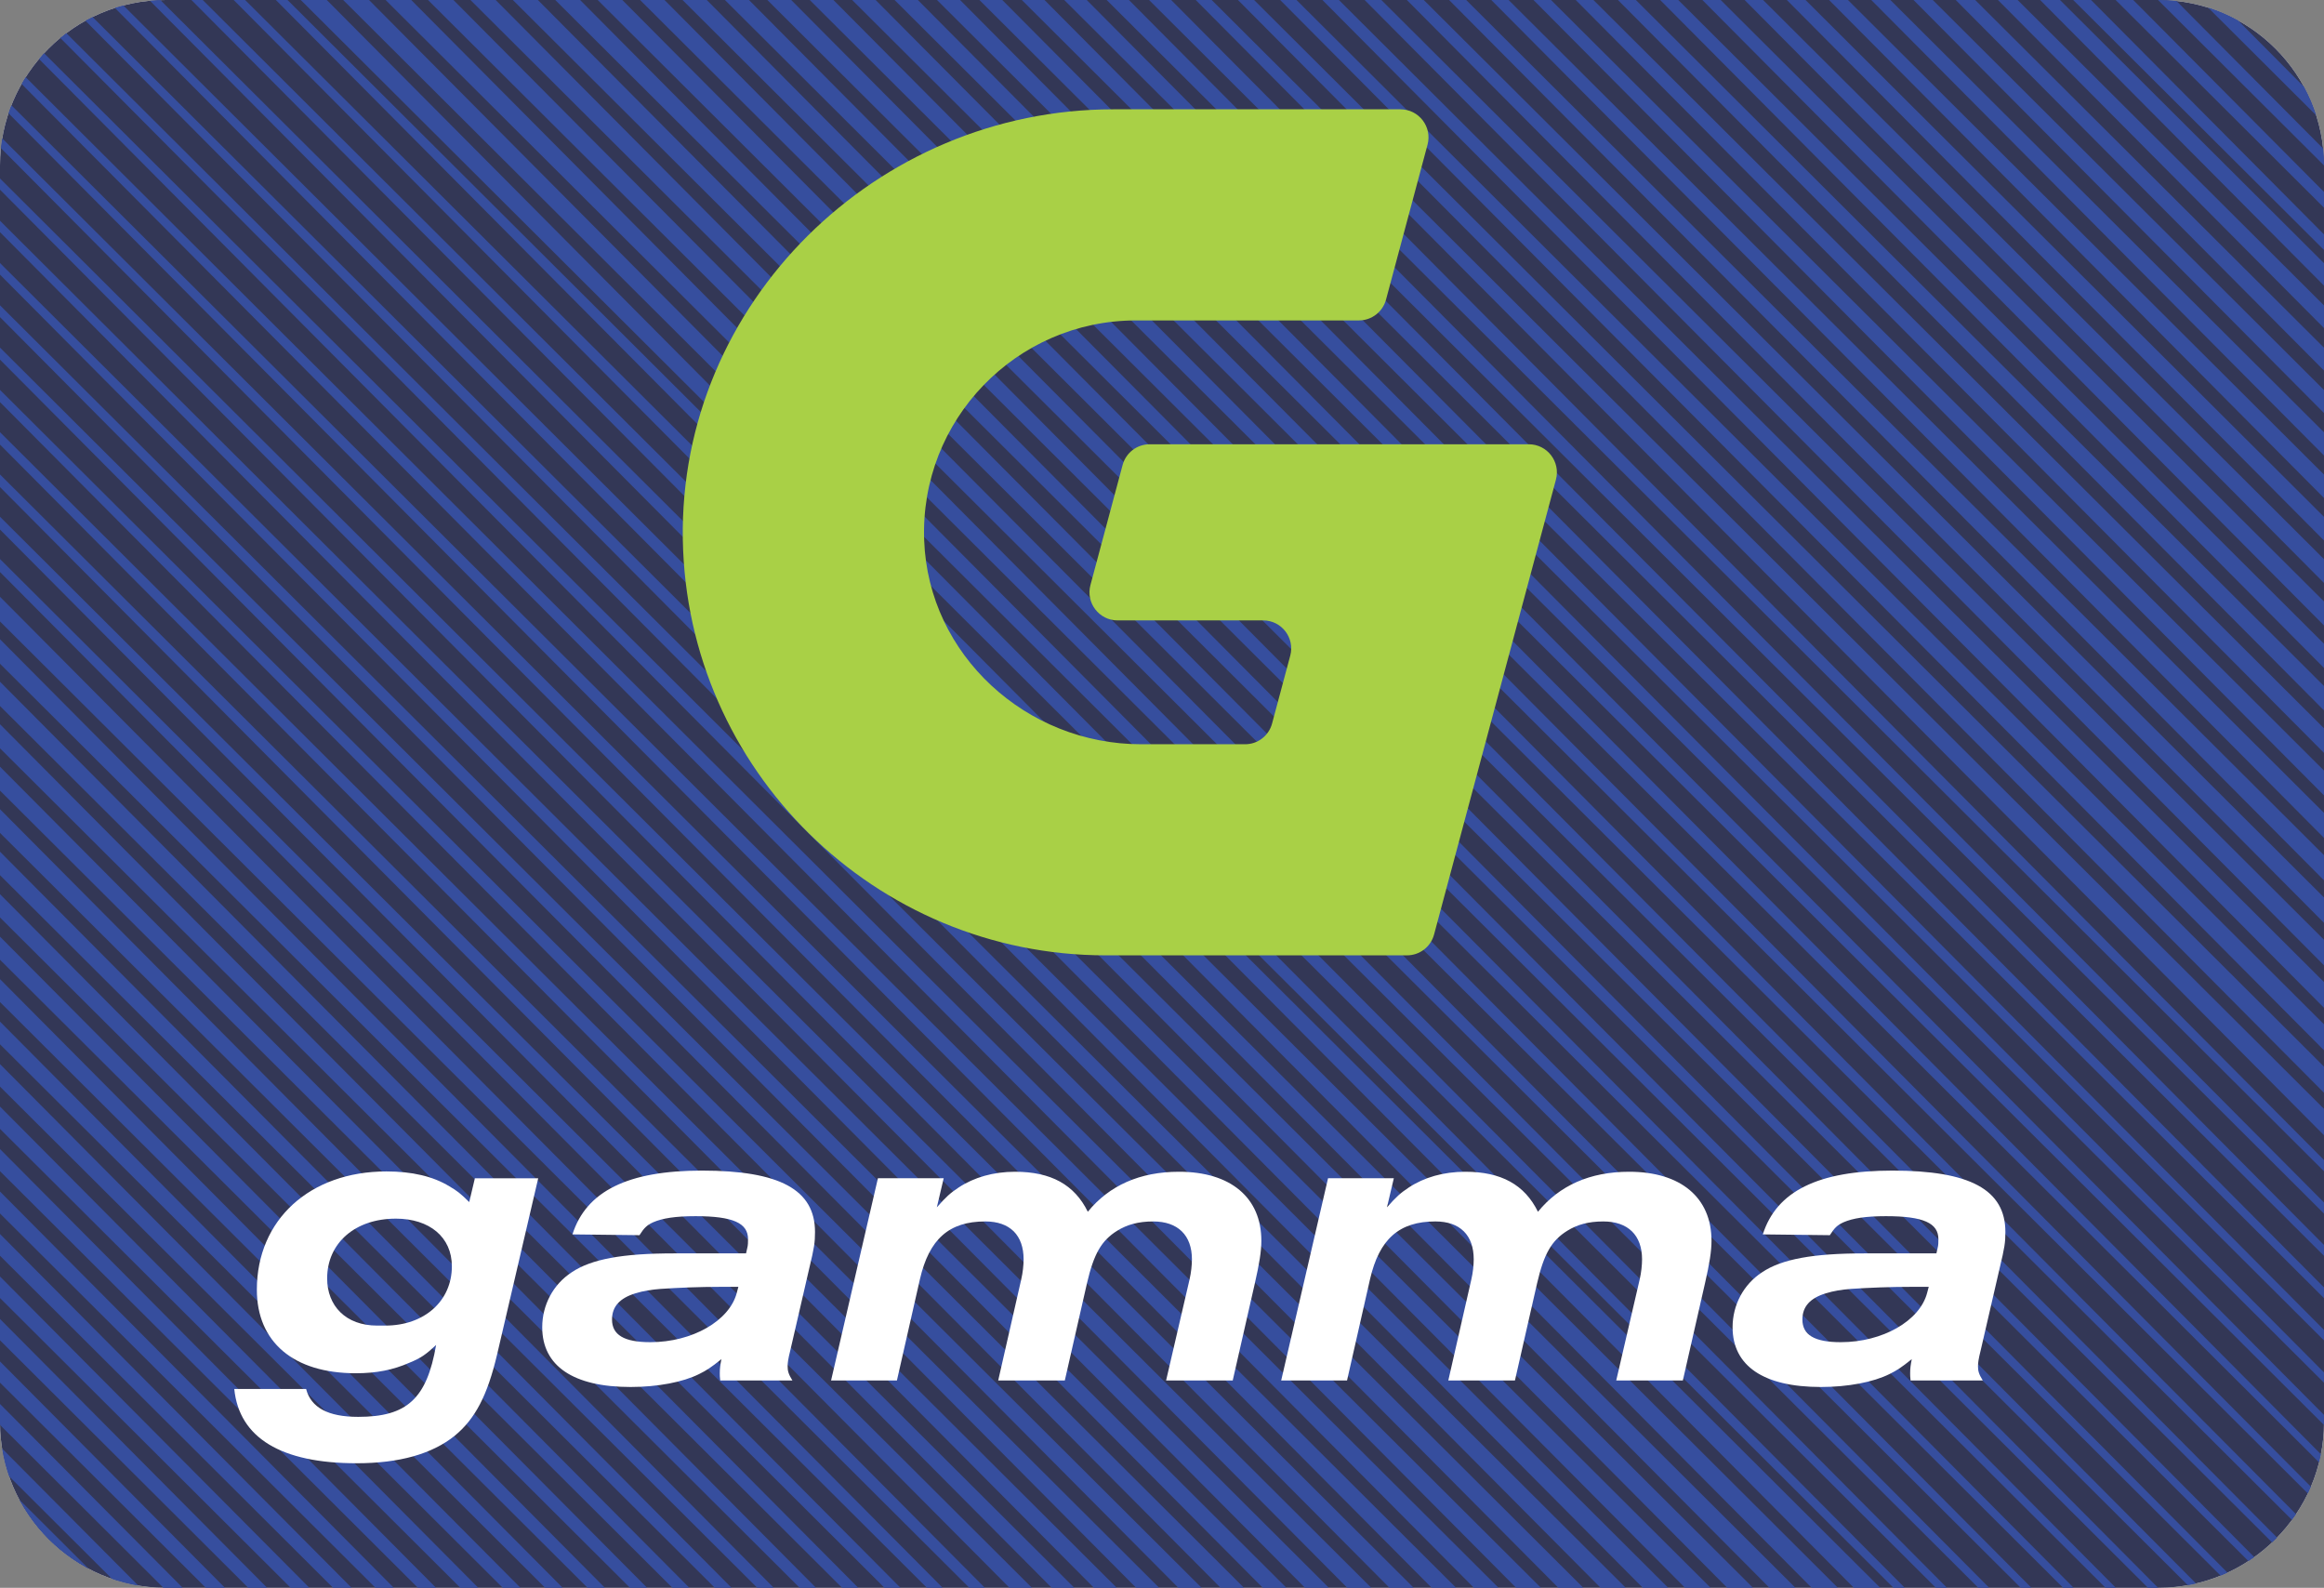 <?xml version="1.0" encoding="UTF-8"?>
<!DOCTYPE svg PUBLIC "-//W3C//DTD SVG 1.1//EN" "http://www.w3.org/Graphics/SVG/1.1/DTD/svg11.dtd">
<!-- Creator: CorelDRAW (Evaluation Version) -->
<svg xmlns="http://www.w3.org/2000/svg" xml:space="preserve" width="52.331mm" height="35.748mm" version="1.1" style="shape-rendering:geometricPrecision; text-rendering:geometricPrecision; image-rendering:optimizeQuality; fill-rule:evenodd; clip-rule:evenodd"
viewBox="0 0 2852.22 1948.37"
 xmlns:xlink="http://www.w3.org/1999/xlink"
 xmlns:xodm="http://www.corel.com/coreldraw/odm/2003">
 <rect x="0" y="0" width="2852.22" height="1948.37" fill="#808080" stroke="none"/>
 <defs>
  <style type="text/css">
   <![CDATA[
    .fil5 {fill:none}
    .fil0 {fill:white}
    .fil3 {fill:white;fill-rule:nonzero}
    .fil4 {fill:#A9D046;fill-rule:nonzero}
    .fil1 {fill:#333756;fill-rule:nonzero}
    .fil2 {fill:#364E9E;fill-rule:nonzero}
   ]]>
  </style>
   <clipPath id="id0">
    <path d="M202.96 0l2446.29 0c111.63,0 202.96,91.33 202.96,202.96l0 1542.45c0,111.63 -91.34,202.96 -202.96,202.96l-2446.29 0c-111.63,0 -202.96,-91.33 -202.96,-202.96l0 -1542.45c0,-111.63 91.33,-202.96 202.96,-202.96z"/>
   </clipPath>
 </defs>
 <g id="Camada_x0020_1">
  <path class="fil0" d="M202.96 0l2446.29 0c111.63,0 202.96,91.33 202.96,202.96l0 1542.45c0,111.63 -91.34,202.96 -202.96,202.96l-2446.29 0c-111.63,0 -202.96,-91.33 -202.96,-202.96l0 -1542.45c0,-111.63 91.33,-202.96 202.96,-202.96z"/>
  <g style="clip-path:url(#id0)">
   <g id="_105553212518560">
    <g>
     <polygon id="_1" class="fil1" points="-871.42,-36.18 3620.21,-36.18 3620.21,1965.69 -871.42,1965.69 "/>
     <path class="fil2" d="M2467.86 -36.18l1152.35 1159.33 0 -34.68 -1128.3 -1124.65 -24.05 0zm-1036.3 0l19.24 0 2008.37 2001.87 -37.8 0 -1989.81 -2001.87zm51.82 0l19.47 0 2008.36 2001.87 -38.02 0 -1989.81 -2001.87zm51.81 0l19.71 0 2008.37 2001.87 -38.28 0 -1989.8 -2001.87zm51.82 0l19.94 0 2008.37 2001.87 -38.48 0 -1989.82 -2001.87zm51.82 0l20.19 0 1961.2 1954.84 0 38.55 -1981.39 -1993.39zm51.83 0l20.42 0 1909.14 1902.97 0 38.29 -1929.56 -1941.26zm51.82 0l20.66 0 1857.09 1851.08 0 38.05 -1877.74 -1889.13zm51.81 0l20.92 0 1805.02 1799.17 0 37.84 -1825.94 -1837.01zm51.81 0l21.16 0 1752.97 1747.3 0 37.6 -1774.13 -1784.9zm51.82 0l21.41 0 1700.91 1695.41 0 37.35 -1722.32 -1732.76zm51.81 0l21.65 0 1648.87 1643.52 0 37.1 -1670.51 -1680.62zm51.82 0l21.89 0 1596.8 1591.63 0 36.88 -1618.69 -1628.51zm51.83 0l22.11 0 1544.75 1539.76 0 36.6 -1566.87 -1576.36zm51.82 0l22.36 0 1492.69 1487.85 0 36.39 -1515.05 -1524.24zm51.81 0l22.62 0 1440.63 1435.98 0 36.13 -1463.24 -1472.11zm51.82 0l22.85 0 1388.58 1384.08 0 35.88 -1411.42 -1419.97zm51.82 0l23.09 0 1336.51 1332.19 0 35.64 -1359.6 -1367.84zm51.82 0l23.32 0 1284.46 1280.32 0 35.39 -1307.78 -1315.71zm51.81 0l23.58 0 1232.4 1228.41 0 35.17 -1255.98 -1263.58zm51.82 0l23.81 0 1180.35 1176.54 0 34.93 -1204.16 -1211.47z"/>
     <path class="fil2" d="M-871.42 961.05l998.59 1004.64 22.48 0 -1021.06 -1017.77 0 13.13zm969.02 1004.64l-22.25 0 -946.77 -952.53 0 -13.35 969.02 965.88zm-52.07 0l-21.99 0 -894.96 -900.39 0 -13.6 916.95 913.99zm-52.05 0l-21.76 0 -843.14 -848.25 0 -13.85 864.9 862.1zm-52.06 0l-21.52 0 -791.32 -796.12 0 -14.09 812.84 810.21zm-52.05 0l-21.27 0 -739.52 -744 0 -14.33 760.79 758.34zm-52.06 0l-21.02 0 -687.71 -691.87 0 -14.58 708.73 706.44zm-52.05 0l-20.78 0 -635.9 -639.75 0 -14.8 656.68 654.55zm-52.06 0l-20.54 0 -584.07 -587.62 0 -15.04 604.62 602.66zm-52.04 0l-20.32 0 -532.25 -535.48 0 -15.31 552.57 550.79zm-52.07 0l-20.06 0 -480.44 -483.35 0 -15.53 500.5 498.88zm-52.04 0l-19.83 0 -428.63 -431.23 0 -15.78 448.46 447.01zm-52.06 0l-19.59 0 -376.82 -379.09 0 -16.02 396.41 395.12zm-52.07 0l-19.34 0 -324.99 -326.96 0 -16.26 344.33 343.23zm-52.05 0l-19.1 0 -273.18 -274.83 0 -16.5 292.28 291.33zm-52.06 0l-18.85 0 -221.37 -222.71 0 -16.74 240.23 239.45zm-52.05 0l-18.61 0 -169.56 -170.59 0 -16.98 188.18 187.57zm-52.07 0l-18.36 0 -117.75 -118.46 0 -17.2 136.11 135.66zm-52.04 0l-18.14 0 -65.93 -66.32 0 -17.47 84.07 83.79zm-52.08 0l-17.88 0 -14.11 -14.19 0 -17.69 31.99 31.88z"/>
     <path class="fil2" d="M-801.36 -36.18l2008.37 2001.87 18.95 0 -1989.81 -2001.87 -37.5 0zm-70.06 0l3.96 0 1989.82 2001.87 -19.45 0 -1974.32 -1967.93 0 -33.94zm18.01 0l37.75 0 1989.82 2001.87 -19.21 0 -2008.36 -2001.87zm1923.94 2001.87l-19.68 0 -1922.27 -1916.05 0 -37.65 1941.95 1953.71zm-51.82 0l-19.93 0 -1870.21 -1864.15 0 -37.44 1890.14 1901.58zm-51.83 0l-20.15 0 -1818.16 -1812.26 0 -37.17 1838.31 1849.43zm-51.82 0l-20.39 0 -1766.1 -1760.38 0 -36.94 1786.49 1797.32zm-51.8 0l-20.66 0 -1714.03 -1708.48 0 -36.72 1734.69 1745.2zm-51.82 0l-20.89 0 -1661.98 -1656.6 0 -36.47 1682.87 1693.08zm-51.81 0l-21.14 0 -1609.92 -1604.71 0 -36.23 1631.06 1640.95zm-51.82 0l-21.37 0 -1557.87 -1552.84 0 -35.97 1579.24 1588.81zm-51.82 0l-21.62 0 -1505.81 -1500.93 0 -35.75 1527.42 1536.68zm-51.81 0l-21.84 0 -1453.78 -1449.06 0 -35.49 1475.62 1484.54zm-51.82 0l-22.1 0 -1401.7 -1397.15 0 -35.28 1423.8 1432.43zm-51.82 0l-22.33 0 -1349.65 -1345.28 0 -35.01 1371.98 1380.29zm-51.81 0l-22.59 0 -1297.58 -1293.39 0 -34.79 1320.17 1328.18zm-51.82 0l-22.81 0 -1245.54 -1241.49 0 -34.55 1268.35 1276.04zm-51.81 0l-23.06 0 -1193.49 -1189.62 0 -34.28 1216.55 1223.91zm-51.82 0l-23.31 0 -1141.42 -1137.72 0 -34.08 1164.73 1171.79zm-51.83 0l-23.53 0 -1089.38 -1085.84 0 -33.8 1112.91 1119.64zm-51.82 0l-23.79 0 -1037.3 -1033.94 0 -33.58 1061.09 1067.52z"/>
     <path class="fil2" d="M302.61 -36.18l1989.81 2001.87 32.54 0 -2008.37 -2001.87 -13.99 0zm-1036.27 0l9.16 0 2008.36 2001.87 -27.73 0 -1989.79 -2001.87zm51.81 0l9.4 0 2008.36 2001.87 -27.97 0 -1989.79 -2001.87zm51.82 0l9.64 0 2008.36 2001.87 -28.2 0 -1989.8 -2001.87zm51.81 0l9.89 0 2008.37 2001.87 -28.45 0 -1989.81 -2001.87zm51.81 0l10.14 0 2008.36 2001.87 -28.7 0 -1989.8 -2001.87zm51.82 0l10.38 0 2008.36 2001.87 -28.93 0 -1989.81 -2001.87zm51.82 0l10.61 0 2008.37 2001.87 -29.18 0 -1989.8 -2001.87zm51.83 0l10.85 0 2008.37 2001.87 -29.41 0 -1989.8 -2001.87zm51.8 0l11.1 0 2008.37 2001.87 -29.64 0 -1989.82 -2001.87zm51.82 0l11.32 0 2008.38 2001.87 -29.89 0 -1989.81 -2001.87zm51.81 0l11.58 0 2008.38 2001.87 -30.15 0 -1989.81 -2001.87zm51.82 0l11.81 0 2008.37 2001.87 -30.36 0 -1989.81 -2001.87zm51.83 0l12.05 0 2008.37 2001.87 -30.61 0 -1989.81 -2001.87zm51.8 0l12.3 0 2008.36 2001.87 -30.85 0 -1989.81 -2001.87zm51.82 0l12.54 0 2008.36 2001.87 -31.09 0 -1989.81 -2001.87zm51.82 0l12.79 0 2008.38 2001.87 -31.36 0 -1989.81 -2001.87zm51.81 0l13.03 0 2008.38 2001.87 -31.58 0 -1989.82 -2001.87zm51.82 0l13.26 0 2008.36 2001.87 -31.81 0 -1989.81 -2001.87zm51.8 0l13.52 0 2008.37 2001.87 -32.07 0 -1989.81 -2001.87zm51.84 0l13.74 0 2008.37 2001.87 -32.3 0 -1989.8 -2001.87z"/>
     <path class="fil2" d="M1373.95 -36.18l2008.37 2001.87 8.88 0 -1989.79 -2001.87 -27.46 0zm-1041.12 0l32.28 0 1989.81 2001.87 -13.73 0 -2008.37 -2001.87zm52.06 0l32.05 0 1989.8 2001.87 -13.48 0 -2008.37 -2001.87zm52.06 0l31.78 0 1989.82 2001.87 -13.22 0 -2008.38 -2001.87zm52.06 0l31.55 0 1989.81 2001.87 -12.99 0 -2008.37 -2001.87zm52.07 0l31.29 0 1989.81 2001.87 -12.75 0 -2008.35 -2001.87zm52.05 0l31.04 0 1989.81 2001.87 -12.49 0 -2008.36 -2001.87zm52.04 0l30.82 0 1989.8 2001.87 -12.26 0 -2008.37 -2001.87zm52.06 0l30.58 0 1989.81 2001.87 -12.02 0 -2008.37 -2001.87zm52.05 0l30.33 0 1989.82 2001.87 -11.79 0 -2008.37 -2001.87zm52.07 0l30.09 0 1989.81 2001.87 -11.55 0 -2008.34 -2001.87zm52.04 0l29.86 0 1989.81 2001.87 -11.3 0 -2008.37 -2001.87zm52.07 0l29.62 0 1989.81 2001.87 -11.06 0 -2008.36 -2001.87zm52.04 0l29.39 0 1989.8 2001.87 -10.82 0 -2008.37 -2001.87zm52.07 0l29.13 0 1989.81 2001.87 -10.6 0 -2008.34 -2001.87zm52.04 0l28.89 0 1989.81 2001.87 -10.33 0 -2008.37 -2001.87zm52.05 0l28.66 0 1989.79 2001.87 -10.08 0 -2008.37 -2001.87zm52.07 0l28.41 0 1989.81 2001.87 -9.84 0 -2008.38 -2001.87zm52.05 0l28.18 0 1989.81 2001.87 -9.62 0 -2008.37 -2001.87zm52.06 0l27.93 0 1989.81 2001.87 -9.37 0 -2008.36 -2001.87zm52.06 0l27.68 0 1989.81 2001.87 -9.15 0 -2008.35 -2001.87z"/>
     <path class="fil2" d="M3549.26 -36.18l70.95 70.72 0 -16.83 -53.57 -53.89 -17.38 0zm-1041.11 0l22.22 0 1089.85 1096.46 0 12 -1112.06 -1108.45zm52.07 0l21.95 0 1038.04 1044.32 0 12.24 -1059.99 -1056.56zm52.06 0l21.72 0 986.21 992.19 0 12.49 -1007.93 -1004.67zm52.05 0l21.49 0 934.4 940.07 0 12.72 -955.88 -952.79zm52.06 0l21.24 0 882.58 887.93 0 12.97 -903.82 -900.91zm52.05 0l21 0 830.77 835.8 0 13.22 -851.77 -849.02zm52.04 0l20.76 0 778.97 783.69 0 13.46 -799.73 -797.14zm52.06 0l20.51 0 727.15 731.55 0 13.71 -747.67 -745.26zm52.06 0l20.28 0 675.33 679.44 0 13.93 -695.61 -693.36zm52.06 0l20.02 0 623.52 627.3 0 14.18 -643.55 -641.47zm52.04 0l19.8 0 571.71 575.19 0 14.42 -591.5 -589.6zm52.07 0l19.56 0 519.88 523.03 0 14.67 -539.44 -537.7zm52.06 0l19.32 0 468.06 470.9 0 14.91 -487.38 -485.81zm52.06 0l19.07 0 416.25 418.78 0 15.14 -435.32 -433.91zm52.06 0l18.83 0 364.43 366.65 0 15.38 -383.26 -382.02zm52.04 0l18.6 0 312.62 314.51 0 15.64 -331.21 -330.15zm52.05 0l18.35 0 260.81 262.39 0 15.87 -279.16 -278.26zm52.07 0l18.1 0 209 210.26 0 16.11 -227.1 -226.37zm52.04 0l17.89 0 157.17 158.12 0 16.37 -175.06 -174.49zm52.06 0l17.63 0 105.37 106.01 0 16.6 -123 -122.6z"/>
     <polygon class="fil2" points="3596.82,-36.18 3620.21,-36.18 3620.21,-12.64 "/>
     <path class="fil3" d="M485.71 1495.39c-49.55,0 -84.2,29.71 -84.2,73.28 0,33.69 22.79,57.95 61.41,57.95l9.88 0c48.07,0 81.77,-30.22 81.77,-72.77 0,-35.67 -27.27,-58.47 -68.86,-58.47zm124.32 166.93c-11.88,50.07 -26.77,78.73 -51.99,99.52 -27.79,22.34 -67.92,33.7 -120.4,33.7 -92.6,0 -144.13,-31.19 -150.12,-91.12l88.17 0c5.98,22.77 26.78,34.19 63.94,34.19 59.93,0 84.19,-22.33 95.6,-88.17 -12.88,11.88 -18.34,15.85 -32.73,21.75 -20.28,8.93 -40.62,12.91 -65.84,12.91 -76.29,0 -121.42,-38.11 -121.42,-102.55 0,-85.67 64.95,-145.1 159.02,-145.1 31.21,0 57,5.91 77.29,18.29 9.43,5.46 13.85,8.91 24.33,19.31l6.92 -29.18 77.73 0 -50.5 216.46z"/>
     <path class="fil3" d="M884.87 1579.07c-26.77,0 -51.53,1.05 -73.81,2.5 -12.37,0.97 -21.29,2.44 -31.18,5.46 -19.33,5.89 -28.76,16.29 -28.76,32.14 0,18.87 14.82,27.81 47.03,27.81 51.55,0 97.11,-26.25 106.05,-60.46l1.98 -7.45 -21.31 0zm108.46 -23.31l-23.23 100.57c-3.02,11.94 -3.46,16.37 -3.46,20.36 0,5.46 0.95,9.35 5.89,17.32l-88.61 0c-0.53,-4.43 -0.53,-6.4 -0.53,-8.91 0,-5.97 0.53,-9.89 1.99,-17.32 -12.88,10.38 -18.34,13.85 -27.28,18.26 -19.82,9.96 -51.01,15.93 -84.18,15.93 -70.35,0 -108.46,-25.81 -108.46,-73.34 0,-27.22 13.35,-52.5 36.11,-67.38 24.25,-16.31 62.9,-23.23 125.34,-23.23l88.7 0 1.47 -6.5c0.97,-3.46 0.97,-7.46 0.97,-10.91 0,-19.75 -18.29,-28.24 -64.38,-28.24 -24.77,0 -40.62,2.51 -52.04,7.47 -7.45,3.46 -10.91,6.48 -16.82,15.85l-82.27 -0.97c16.88,-53.01 67.89,-78.29 159.02,-78.29 95.11,0 138.68,23.28 138.68,75.34 0,12.83 -0.95,19.31 -6.92,44.01z"/>
     <path class="fil3" d="M1540.1 1574.64l-27.2 119.37 -81.77 0 28.76 -123.87c1.98,-8.4 2.95,-17.83 2.95,-24.77 0,-29.71 -17.33,-46.53 -47.55,-46.53 -18.36,0 -32.22,3.99 -44.1,11.36 -19.31,11.94 -28.74,28.23 -37.14,64.43l-27.22 119.37 -81.75 0 28.23 -123.87c1.99,-8.4 2.95,-17.83 2.95,-24.77 0,-29.71 -16.8,-46.53 -47.03,-46.53 -44.62,0 -68.86,21.76 -80.21,70.86l-28.24 124.31 -80.81 0 57.5 -248.17 80.72 0 -8.4 35.68c11.36,-12.91 16.29,-17.39 26.76,-24.34 18.8,-12.39 42.54,-19.31 69.32,-19.31 44.08,0 72.84,15.85 89.2,49.1 26.24,-32.22 63.84,-49.1 111.91,-49.1 63.41,0 101.09,31.7 101.09,84.7 0,12.91 -2.51,28.25 -7.96,52.06z"/>
     <path class="fil3" d="M2092.54 1574.64l-27.2 119.37 -81.77 0 28.76 -123.87c1.98,-8.4 2.95,-17.83 2.95,-24.77 0,-29.71 -17.33,-46.53 -47.56,-46.53 -18.36,0 -32.22,3.99 -44.1,11.36 -19.31,11.94 -28.74,28.23 -37.14,64.43l-27.22 119.37 -81.78 0 28.25 -123.87c1.99,-8.4 2.95,-17.83 2.95,-24.77 0,-29.71 -16.8,-46.53 -47.05,-46.53 -44.59,0 -68.84,21.76 -80.21,70.86l-28.23 124.31 -80.82 0 57.52 -248.17 80.73 0 -8.4 35.68c11.37,-12.91 16.29,-17.39 26.77,-24.34 18.8,-12.39 42.54,-19.31 69.32,-19.31 44.08,0 72.84,15.85 89.2,49.1 26.25,-32.22 63.85,-49.1 111.92,-49.1 63.4,0 101.08,31.7 101.08,84.7 0,12.91 -2.51,28.25 -7.97,52.06z"/>
     <path class="fil3" d="M2345.8 1579.07c-26.76,0 -51.53,1.05 -73.81,2.5 -12.37,0.97 -21.29,2.44 -31.17,5.46 -19.33,5.89 -28.76,16.29 -28.76,32.14 0,18.87 14.82,27.81 47.03,27.81 51.55,0 97.11,-26.25 106.05,-60.46l1.97 -7.45 -21.31 0zm108.46 -23.31l-23.23 100.57c-3.02,11.94 -3.46,16.37 -3.46,20.36 0,5.46 0.95,9.35 5.89,17.32l-88.62 0c-0.53,-4.43 -0.53,-6.4 -0.53,-8.91 0,-5.97 0.53,-9.89 1.99,-17.32 -12.89,10.38 -18.34,13.85 -27.27,18.26 -19.83,9.96 -51.02,15.93 -84.19,15.93 -70.35,0 -108.46,-25.81 -108.46,-73.34 0,-27.22 13.34,-52.5 36.11,-67.38 24.25,-16.31 62.9,-23.23 125.34,-23.23l88.71 0 1.46 -6.5c0.97,-3.46 0.97,-7.46 0.97,-10.91 0,-19.75 -18.29,-28.24 -64.38,-28.24 -24.77,0 -40.62,2.51 -52.04,7.47 -7.45,3.46 -10.91,6.48 -16.82,15.85l-82.27 -0.97c16.88,-53.01 67.9,-78.29 159.02,-78.29 95.12,0 138.7,23.28 138.7,75.34 0,12.83 -0.97,19.31 -6.94,44.01z"/>
     <path class="fil4" d="M1377.75 570.62l-39.46 147.25c-5.85,21.9 10.64,43.42 33.32,43.42l178.68 0c22.6,0 39.06,21.44 33.21,43.28l-22.32 83.32c-4.01,14.98 -17.58,25.37 -33.07,25.37l-127.67 0c-140.81,0 -260.92,-109.29 -266.22,-250.01 -5.59,-147.93 113.14,-270.06 259.84,-270.06l273.69 0c15.6,0 29.27,-10.5 33.3,-25.57l50.94 -190.1c5.87,-21.89 -10.63,-43.4 -33.31,-43.4l-352.42 0c-290.48,0 -533.21,237.69 -528.25,528.11 4.85,282.1 235.81,510.07 519.04,510.07l369.68 0c15.59,0 29.24,-10.47 33.26,-25.52l149.57 -558.2c5.88,-21.91 -10.64,-43.43 -33.32,-43.43l-465.29 0c-15.57,0 -29.18,10.43 -33.21,25.47z"/>
    </g>
   </g>
  </g>
  <path class="fil5" d="M202.96 0l2446.29 0c111.63,0 202.96,91.33 202.96,202.96l0 1542.45c0,111.63 -91.34,202.96 -202.96,202.96l-2446.29 0c-111.63,0 -202.96,-91.33 -202.96,-202.96l0 -1542.45c0,-111.63 91.33,-202.96 202.96,-202.96z"/>
 </g>
</svg>
